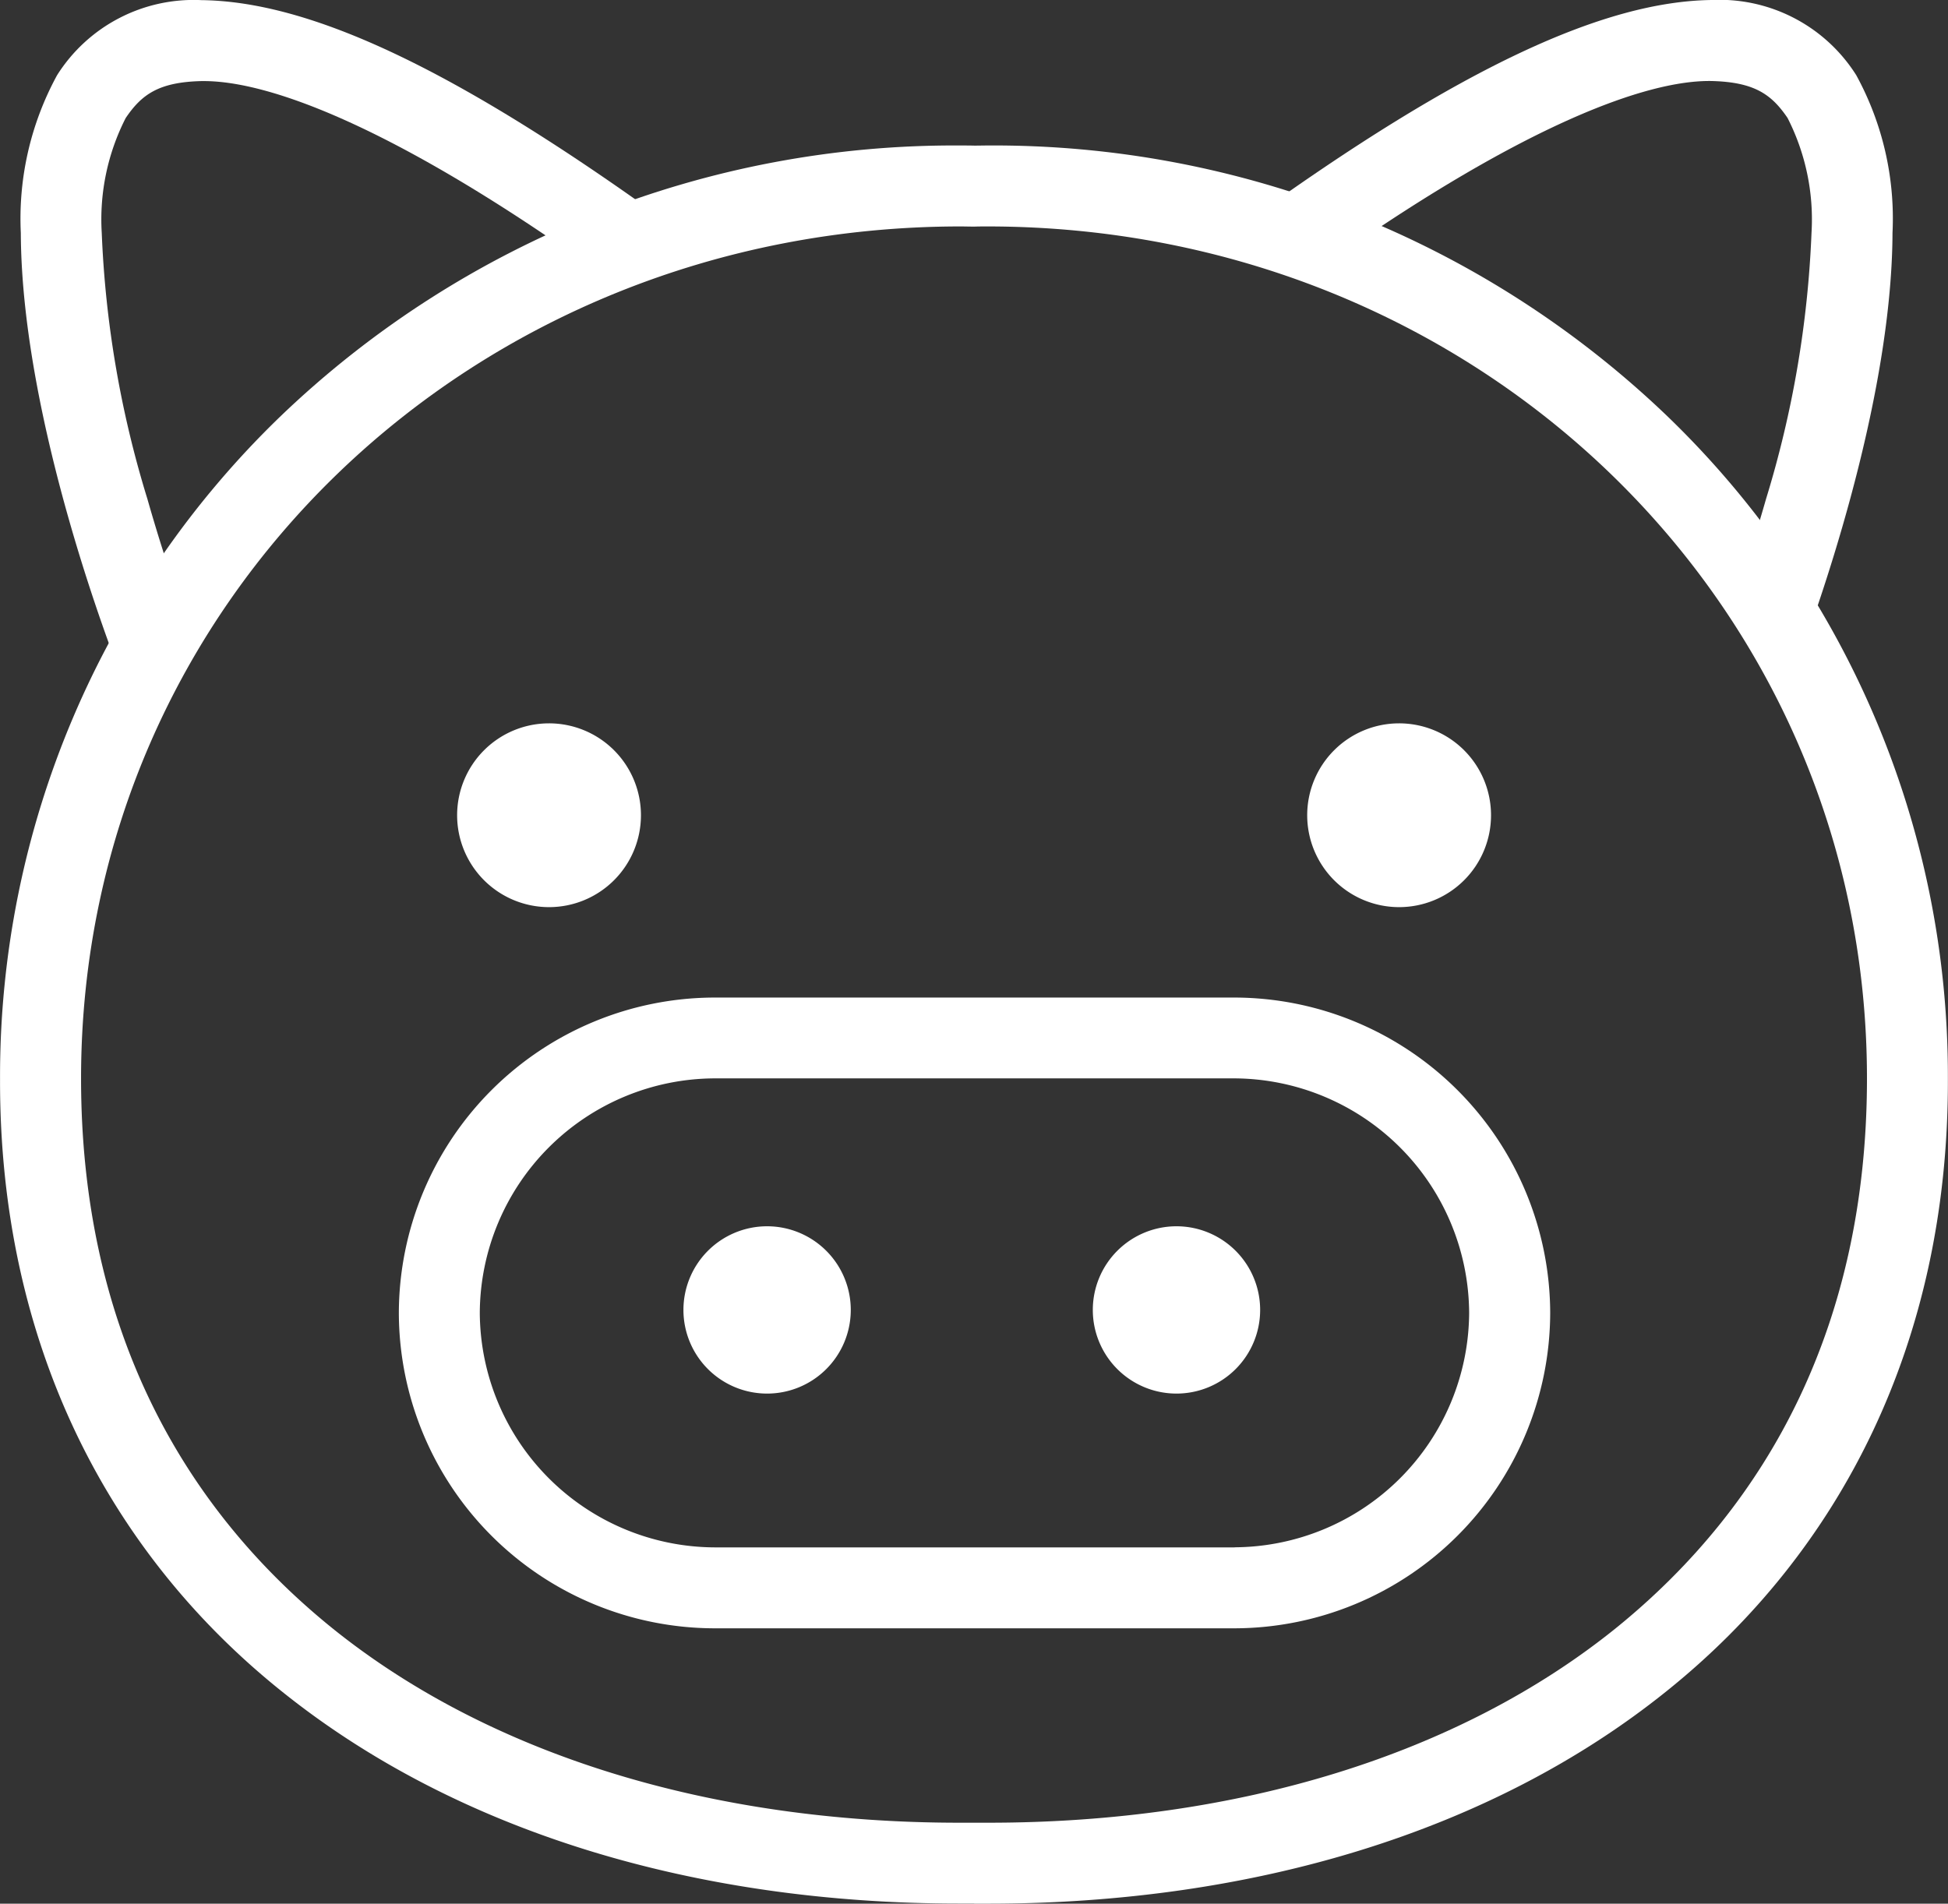 <svg xmlns="http://www.w3.org/2000/svg" width="89.545" height="87.525" viewBox="0 0 89.545 87.525" fill="#FFFFFF">
  <rect x="0" y="0" width="89.545" height="87.525" fill="#333333" stroke="none"/>
  <g id="noun_Pig_227670" transform="translate(-5.374 -6.186)">
    <g id="Group_81" data-name="Group 81">
      <path id="Path_126" data-name="Path 126" d="M50.157,93.705c-.225,0-.453,0-.682,0h0c-12.14,0-23.118-3.309-31.142-9.75h0C10.318,77.541,5.371,67.922,5.376,55.889h0c0-.027,0-.064,0-.115h0A42.127,42.127,0,0,1,18.306,25.289h0A44.712,44.712,0,0,1,49.5,12.875h0c.214,0,.438,0,.67.006h0c.2,0,.4-.006.615-.006h0A44.707,44.707,0,0,1,81.982,25.287h0A42.113,42.113,0,0,1,94.914,55.695h0l0,.05v.089c.021,12.06-4.929,21.7-12.957,28.126h0c-8.023,6.441-19,9.746-31.141,9.75h0c-.232,0-.46,0-.664,0ZM9.1,55.79v.043c.018,11.054,4.381,19.424,11.564,25.223h0c7.193,5.787,17.333,8.932,28.81,8.932h0c.214,0,.436,0,.682,0h0c.225,0,.443,0,.664,0h0c11.474,0,21.615-3.138,28.807-8.925h0C86.8,75.267,91.16,66.92,91.194,55.894h0c0-.035,0-.076,0-.126h0c0-21.942-17.981-39.153-40.4-39.171h0c-.192,0-.4,0-.608.007h-.086c-.188,0-.382-.007-.591-.007h0C27.1,16.615,9.127,33.8,9.1,55.724h0s0,0,0,.015h0l0,.051Zm83.958.043,1.851-.185-1.851.185Z"/>
      <path id="Path_127" data-name="Path 127" d="M34.837,43.667a4.225,4.225,0,1,1-4.225-4.224,4.224,4.224,0,0,1,4.225,4.224"/>
      <path id="Path_128" data-name="Path 128" d="M73.913,43.667a4.225,4.225,0,1,1-4.225-4.224,4.224,4.224,0,0,1,4.225,4.224"/>
      <path id="Path_129" data-name="Path 129" d="M38.208,81.05a14.535,14.535,0,0,1-14.5-14.5h0a14.538,14.538,0,0,1,14.5-14.5H62.127a14.541,14.541,0,0,1,14.506,14.5h0a14.541,14.541,0,0,1-14.506,14.5h0V77.325a10.837,10.837,0,0,0,10.78-10.777h0a10.841,10.841,0,0,0-10.78-10.782h0l-23.919,0A10.835,10.835,0,0,0,27.429,66.548h0A10.842,10.842,0,0,0,38.208,77.329H62.127V81.05Z"/>
      <path id="Path_130" data-name="Path 130" d="M44.482,66.413a3.846,3.846,0,1,1-3.845-3.847,3.847,3.847,0,0,1,3.845,3.847"/>
      <path id="Path_131" data-name="Path 131" d="M63.3,66.413a3.846,3.846,0,1,1-3.845-3.847A3.847,3.847,0,0,1,63.3,66.413"/>
      <path id="Path_132" data-name="Path 132" d="M13.443,33.256c-.372-1.087-.832-2.508-1.292-4.125a47.993,47.993,0,0,1-2.1-12.237,10.257,10.257,0,0,1,1.1-5.28c.733-1.085,1.52-1.653,3.483-1.7h.114c3.075,0,8.686,2.18,17.123,8.068a37.3,37.3,0,0,1,4.363-1.445c-10.056-7.3-16.672-10.286-21.6-10.345A7.424,7.424,0,0,0,8,9.64,13.761,13.761,0,0,0,6.331,16.9c.036,8.833,4.442,19.875,4.46,19.985l.346.884a43.164,43.164,0,0,1,2.775-4.842Z"/>
      <path id="Path_133" data-name="Path 133" d="M84.058,9.911c1.966.05,2.753.618,3.487,1.7a10.274,10.274,0,0,1,1.1,5.282,48.176,48.176,0,0,1-2.091,12.236c-.391,1.367-.775,2.58-1.111,3.583.542.732,1.074,1.491,1.594,2.286l.226-.316L87.036,35c.335.513.662,1.042.986,1.581.68-1.819,4.315-11.663,4.346-19.686A13.733,13.733,0,0,0,90.7,9.64a7.435,7.435,0,0,0-6.643-3.454C79.163,6.248,72.6,9.2,62.634,16.413a40.482,40.482,0,0,1,4.233,1.539C75.387,12.007,81.02,9.854,84.058,9.911Z"/>
    </g>
  </g>
</svg>
